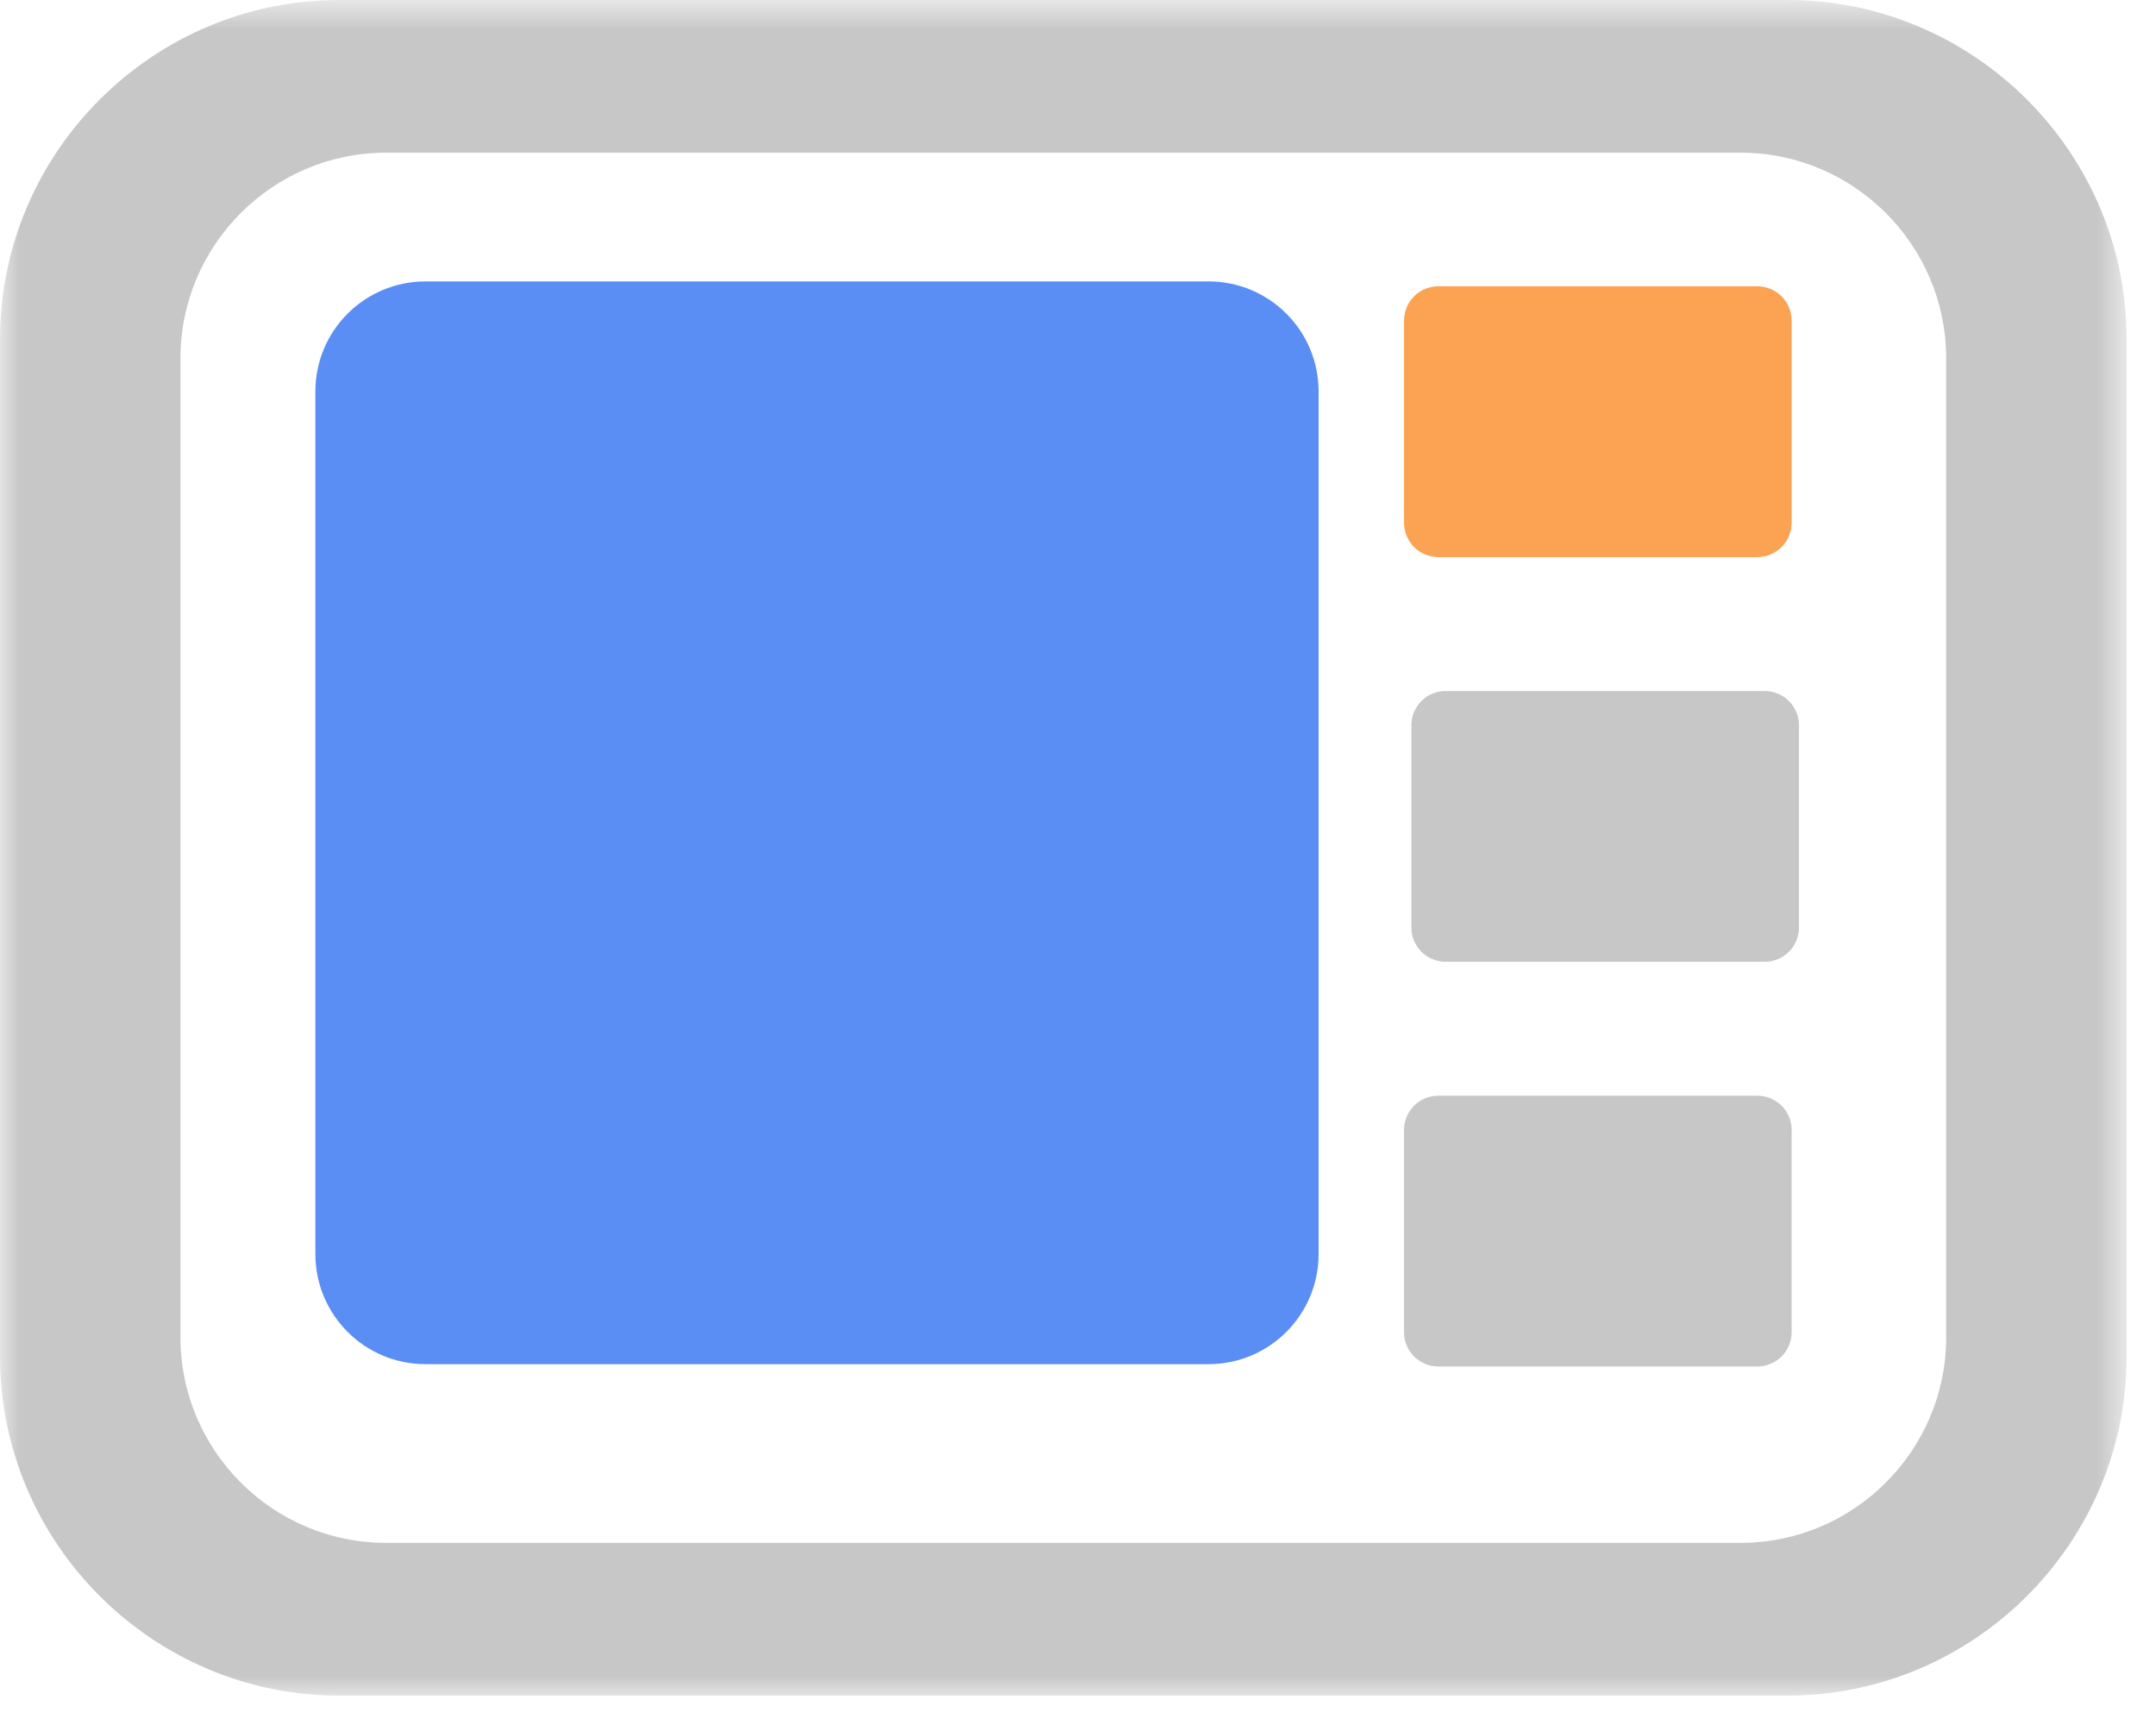<?xml version="1.0" encoding="UTF-8"?>
<svg width="55px" height="44px" viewBox="0 0 55 44" version="1.1" xmlns="http://www.w3.org/2000/svg" xmlns:xlink="http://www.w3.org/1999/xlink">
    <!-- Generator: Sketch 60.1 (88133) - https://sketch.com -->
    <title>编组</title>
    <desc>Created with Sketch.</desc>
    <defs>
        <polygon id="path-1" points="0.001 0.75 54.25 0.75 54.25 44 0.001 44"></polygon>
    </defs>
    <g id="页面-1" stroke="none" stroke-width="1" fill="none" fill-rule="evenodd">
        <g id="首页" transform="translate(-1124, -2961)">
            <g id="编组" transform="translate(1124, 2960)">
                <path d="M30.83,35.796 L10.853,35.796 C9.303,35.796 8.045,34.539 8.045,32.987 L8.045,10.985 C8.045,9.435 9.303,8.178 10.853,8.178 L30.83,8.178 C32.381,8.178 33.638,9.435 33.638,10.985 L33.638,32.987 C33.638,34.539 32.381,35.796 30.83,35.796" id="Fill-1" fill="#5B8EF4"></path>
                <path d="M44.832,15.21 L36.69,15.21 C36.208,15.21 35.817,14.818 35.817,14.336 L35.817,9.175 C35.817,8.694 36.208,8.303 36.69,8.303 L44.832,8.303 C45.313,8.303 45.705,8.694 45.705,9.175 L45.705,14.336 C45.705,14.818 45.313,15.21 44.832,15.21" id="Fill-3" fill="#FCA253"></path>
                <path d="M45.02,25.532 L36.877,25.532 C36.395,25.532 36.005,25.141 36.005,24.66 L36.005,19.499 C36.005,19.017 36.395,18.626 36.877,18.626 L45.02,18.626 C45.501,18.626 45.892,19.017 45.892,19.499 L45.892,24.66 C45.892,25.141 45.501,25.532 45.02,25.532" id="Fill-5" fill="#C7C7C7"></path>
                <path d="M44.832,35.855 L36.69,35.855 C36.208,35.855 35.817,35.464 35.817,34.982 L35.817,29.822 C35.817,29.339 36.208,28.949 36.69,28.949 L44.832,28.949 C45.313,28.949 45.705,29.339 45.705,29.822 L45.705,34.982 C45.705,35.464 45.313,35.855 44.832,35.855" id="Fill-7" fill="#C7C7C7"></path>
                <g transform="translate(0, 0.25)">
                    <mask id="mask-2" fill="white">
                        <use xlink:href="#path-1"></use>
                    </mask>
                    <g id="Clip-10"></g>
                    <path d="M49.647,34.867 C49.647,37.748 47.291,40.104 44.41,40.104 L9.841,40.104 C6.96,40.104 4.604,37.748 4.604,34.867 L4.604,9.884 C4.604,7.003 6.96,4.645 9.841,4.645 L44.41,4.645 C47.291,4.645 49.647,7.003 49.647,9.884 L49.647,34.867 Z M45.599,0.75 L8.652,0.75 C3.893,0.75 0.001,4.643 0.001,9.401 L0.001,35.349 C0.001,40.107 3.893,44 8.652,44 L45.599,44 C50.358,44 54.251,40.107 54.251,35.349 L54.251,9.401 C54.251,4.643 50.358,0.75 45.599,0.75 L45.599,0.75 Z" id="Fill-9" fill="#C7C7C7" mask="url(#mask-2)"></path>
                </g>
            </g>
        </g>
    </g>
</svg>